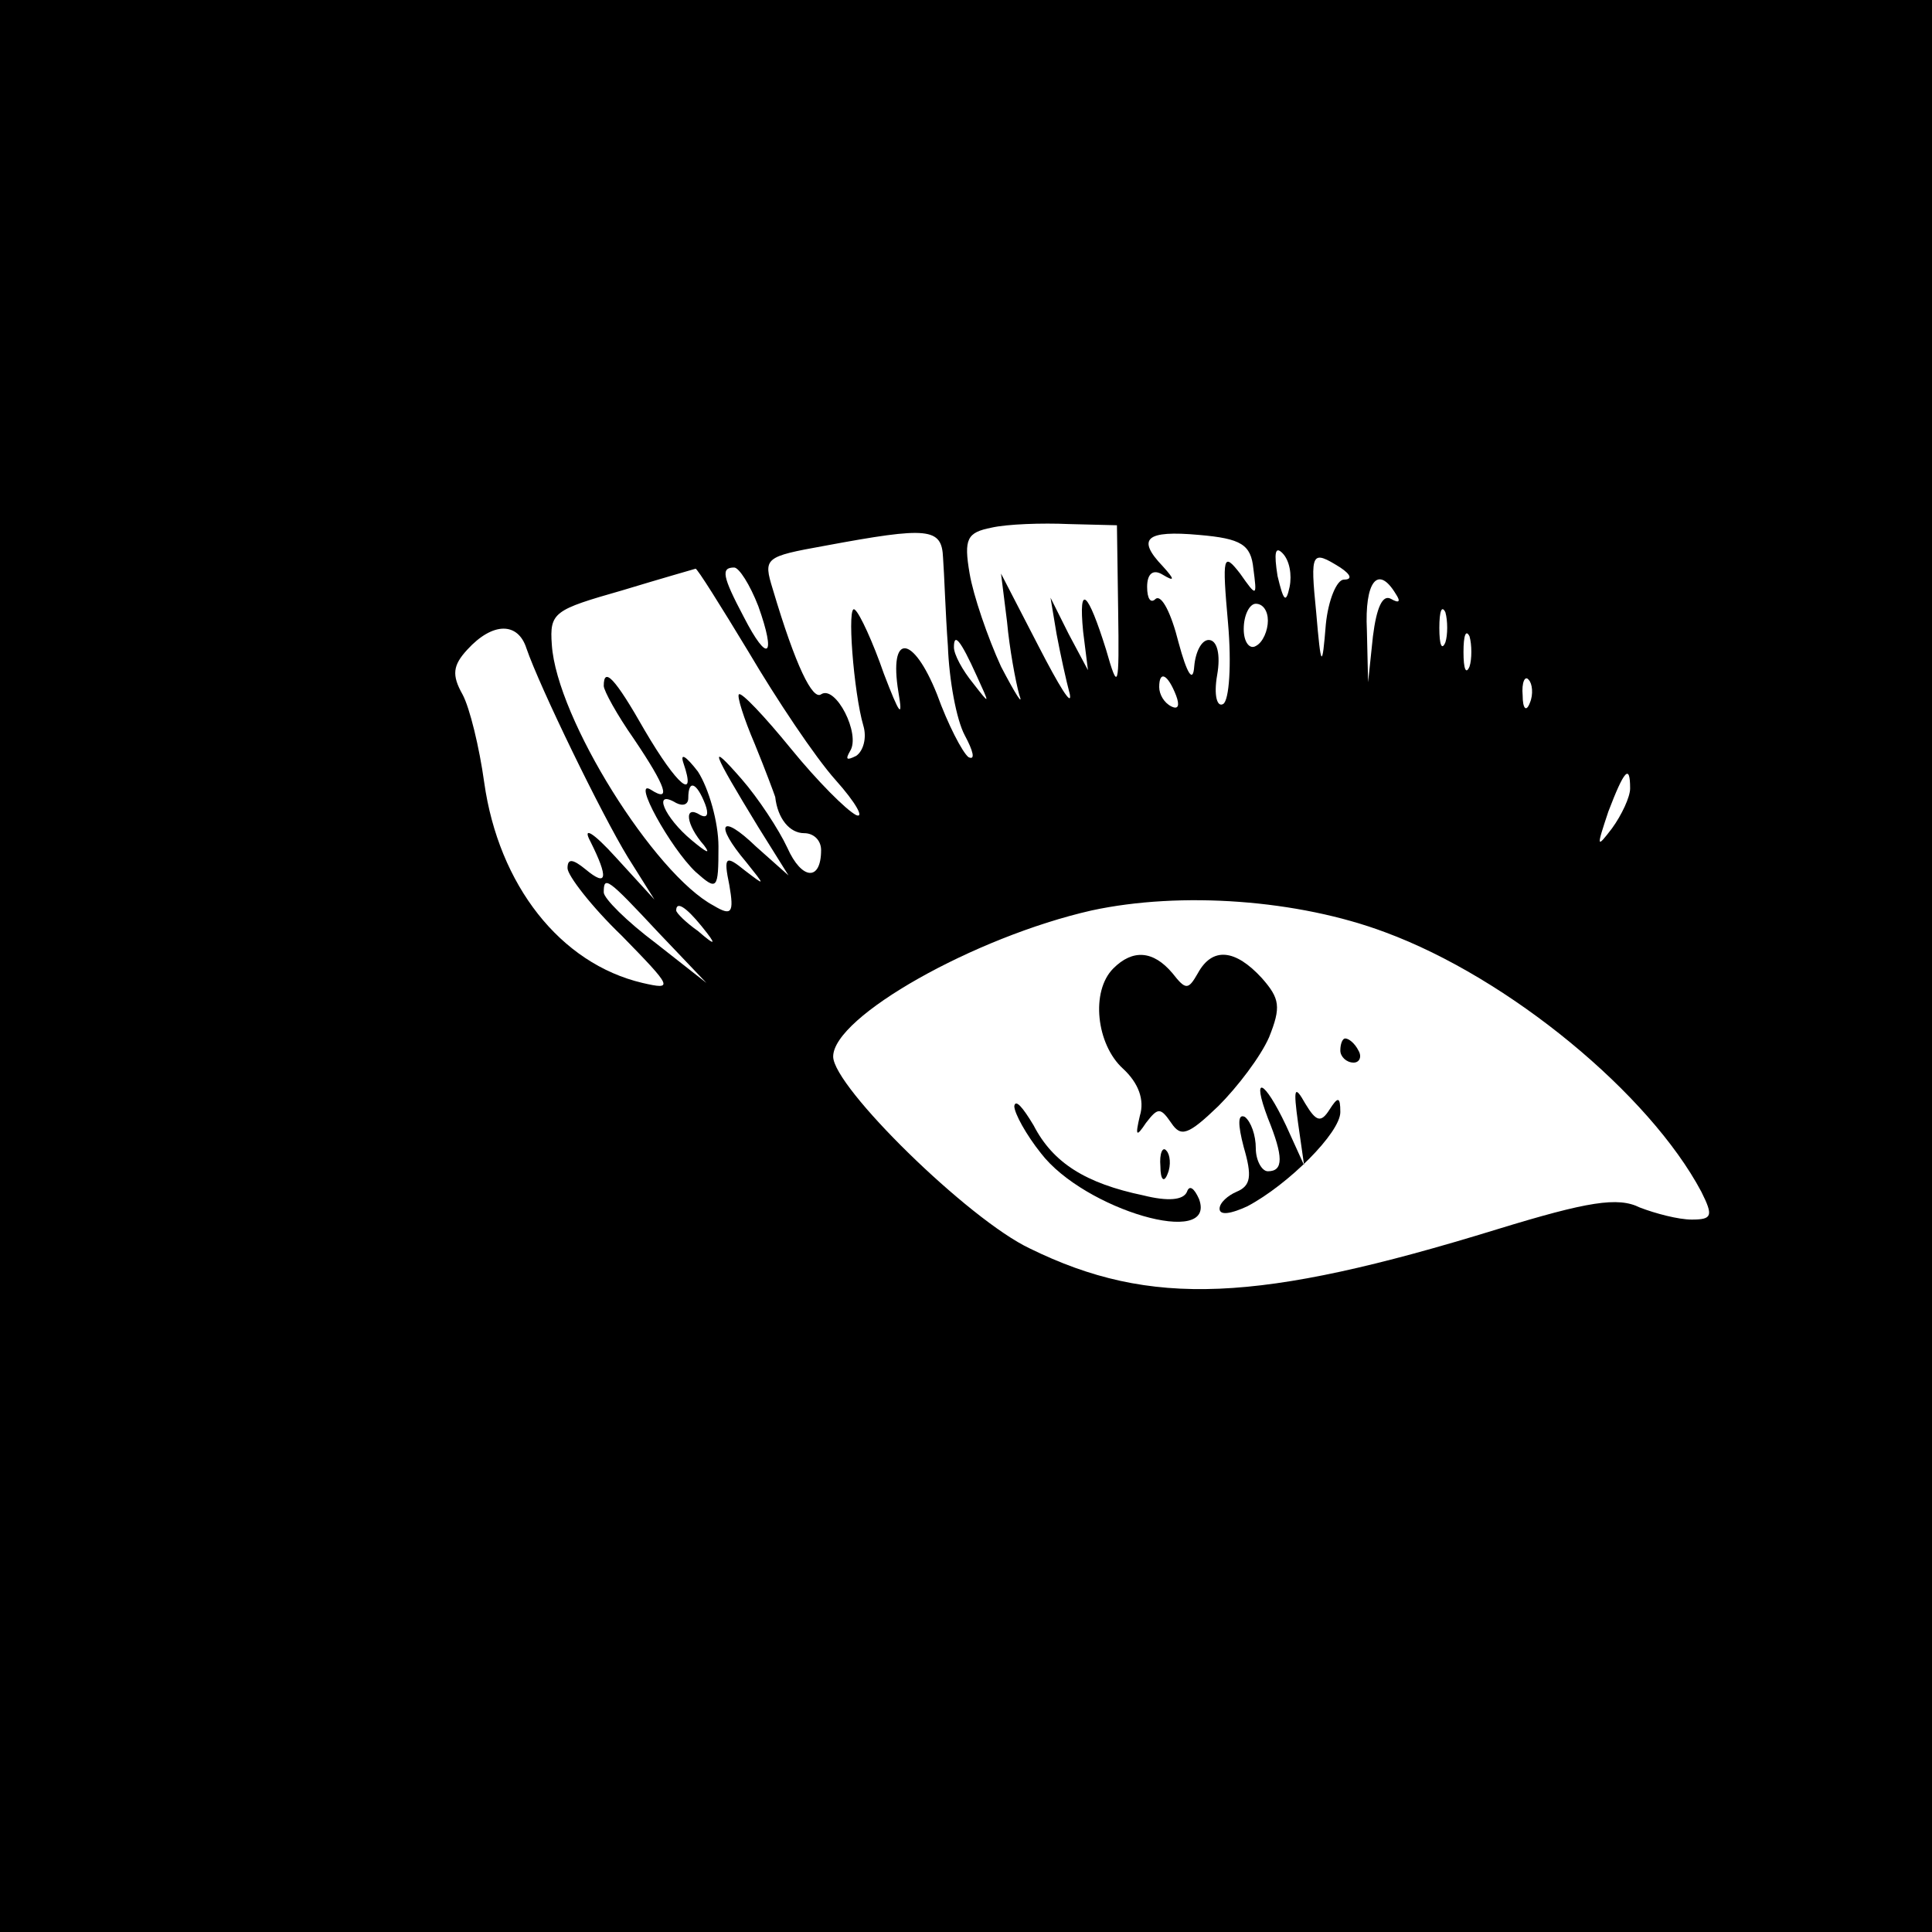 <?xml version="1.0" standalone="no"?>
<!DOCTYPE svg PUBLIC "-//W3C//DTD SVG 20010904//EN"
 "http://www.w3.org/TR/2001/REC-SVG-20010904/DTD/svg10.dtd">
<svg version="1.0" xmlns="http://www.w3.org/2000/svg"
 width="160pt" height="160pt" viewBox="0 0 160 160"
 preserveAspectRatio="xMidYMid meet">
<g transform="translate(0,160) scale(0.1,-0.1)"
fill="#000000" stroke="none">
<path d="M0 800 l0 -800 800 0 800 0 0 800 0 800 -800 0 -800 0 0 -800z m926
295 c1 -66 0 -68 -10 -33 -15 48 -23 56 -19 15 l4 -32 -16 30 -15 30 5 -30 c3
-16 8 -39 11 -50 2 -11 -9 7 -26 40 l-31 60 5 -40 c2 -22 7 -49 10 -60 4 -11
-3 0 -15 23 -11 24 -23 59 -26 77 -5 29 -2 34 18 38 13 3 42 4 64 3 l40 -1 1
-70z m-145 43 c1 -13 2 -46 4 -73 1 -28 7 -61 14 -74 7 -13 9 -21 3 -18 -5 4
-17 27 -26 52 -20 50 -40 51 -32 2 4 -23 1 -19 -12 15 -9 26 -20 50 -24 53 -7
7 -1 -69 7 -96 3 -10 0 -21 -6 -25 -8 -4 -9 -3 -5 4 9 14 -12 55 -24 47 -7 -5
-21 23 -40 87 -8 26 -7 27 43 36 86 16 97 15 98 -10z m257 -9 c3 -23 3 -24
-11 -4 -14 18 -15 15 -10 -41 3 -34 1 -64 -4 -67 -5 -3 -8 7 -5 24 3 17 0 29
-7 29 -6 0 -11 -10 -12 -22 -1 -14 -6 -6 -13 20 -6 24 -14 40 -19 36 -4 -4 -7
0 -7 10 0 11 5 15 13 10 10 -6 10 -4 0 7 -22 23 -14 30 30 26 35 -3 43 -8 45
-28z m30 -15 c-3 -14 -5 -12 -10 9 -3 19 -2 25 4 19 6 -6 8 -18 6 -28z m42 16
c9 -6 10 -10 3 -10 -6 0 -13 -17 -15 -37 -3 -37 -4 -37 -8 10 -5 50 -4 52 20
37z m-490 -70 c23 -39 55 -87 72 -106 17 -19 24 -32 17 -29 -8 4 -32 28 -54
55 -22 27 -41 47 -43 45 -2 -1 4 -20 13 -41 9 -22 16 -41 17 -44 2 -18 12 -30
24 -30 8 0 14 -6 14 -14 0 -26 -16 -25 -28 2 -7 15 -24 41 -38 57 -28 32 -25
24 14 -40 l25 -40 -27 24 c-29 28 -35 19 -8 -13 16 -20 16 -20 -1 -7 -16 13
-18 12 -13 -12 4 -23 2 -26 -13 -17 -49 26 -130 155 -134 216 -2 27 2 29 58
45 33 10 61 18 61 18 1 1 21 -31 44 -69z m8 38 c15 -42 8 -48 -12 -9 -18 34
-19 41 -8 41 4 0 13 -14 20 -32z m528 10 c4 -6 3 -8 -4 -4 -7 4 -12 -7 -15
-31 l-4 -38 -1 43 c-2 40 9 55 24 30z m-106 -22 c0 -8 -4 -18 -10 -21 -5 -3
-10 3 -10 14 0 12 5 21 10 21 6 0 10 -6 10 -14z m147 -18 c-3 -7 -5 -2 -5 12
0 14 2 19 5 13 2 -7 2 -19 0 -25z m-761 -5 c11 -32 62 -137 84 -173 l22 -35
-32 35 c-19 21 -28 26 -21 13 15 -30 14 -38 -4 -23 -11 9 -15 9 -15 1 0 -6 20
-32 45 -56 42 -43 43 -45 17 -39 -68 16 -119 81 -131 166 -4 29 -12 62 -18 73
-9 16 -8 24 4 37 21 23 42 23 49 1z m781 -15 c-3 -7 -5 -2 -5 12 0 14 2 19 5
13 2 -7 2 -19 0 -25z m-408 -8 c11 -24 11 -24 -3 -6 -9 11 -16 24 -16 30 0 12
5 7 19 -24z m165 -16 c3 -8 2 -12 -4 -9 -6 3 -10 10 -10 16 0 14 7 11 14 -7z
m293 -6 c-3 -8 -6 -5 -6 6 -1 11 2 17 5 13 3 -3 4 -12 1 -19z m83 -71 c0 -7
-7 -22 -15 -33 -13 -17 -13 -16 -3 14 13 34 18 40 18 19z m-805 -119 l40 -42
-42 33 c-24 18 -43 37 -43 42 0 14 3 12 45 -33z m602 0 c103 -38 219 -134 262
-215 10 -20 9 -23 -8 -23 -11 0 -30 5 -43 10 -18 9 -43 5 -118 -18 -198 -61
-287 -65 -387 -16 -51 24 -163 134 -163 159 0 33 117 99 214 121 74 16 171 9
243 -18z m-566 5 c13 -16 12 -17 -3 -4 -10 7 -18 15 -18 17 0 8 8 3 21 -13z"/>
<path d="M500 1032 c0 -4 11 -24 25 -44 27 -40 31 -53 14 -42 -16 10 16 -48
37 -68 18 -16 19 -15 19 21 0 20 -8 48 -17 62 -10 13 -15 16 -12 7 11 -32 -5
-19 -32 27 -25 44 -34 53 -34 37z m84 -98 c3 -8 2 -12 -4 -9 -14 9 -12 -8 3
-25 6 -8 2 -6 -10 4 -23 19 -33 43 -13 31 6 -3 10 -1 10 4 0 16 7 13 14 -5z"/>
<path d="M922 798 c-19 -19 -14 -63 8 -83 13 -12 18 -26 14 -39 -4 -17 -3 -18
5 -6 10 13 12 13 21 0 8 -12 14 -10 39 14 16 16 35 41 42 57 10 25 9 32 -6 49
-22 24 -41 26 -53 4 -8 -14 -10 -14 -21 0 -16 19 -33 20 -49 4z"/>
<path d="M1110 730 c0 -5 5 -10 11 -10 5 0 7 5 4 10 -3 6 -8 10 -11 10 -2 0
-4 -4 -4 -10z"/>
<path d="M1050 674 c13 -32 13 -44 0 -44 -5 0 -10 9 -10 19 0 11 -4 22 -9 26
-6 3 -6 -6 -1 -25 7 -24 6 -32 -6 -37 -7 -3 -14 -9 -14 -14 0 -6 10 -4 23 2
34 18 77 61 77 78 0 13 -2 13 -9 2 -7 -11 -11 -10 -20 5 -9 16 -10 13 -6 -16
l5 -35 -15 33 c-18 38 -29 43 -15 6z"/>
<path d="M840 684 c0 -6 10 -24 22 -39 36 -47 146 -79 131 -38 -4 9 -8 12 -10
6 -3 -7 -16 -8 -36 -3 -48 10 -75 27 -91 58 -9 15 -15 22 -16 16z"/>
<path d="M961 634 c0 -11 3 -14 6 -6 3 7 2 16 -1 19 -3 4 -6 -2 -5 -13z"/>
</g>
</svg>
